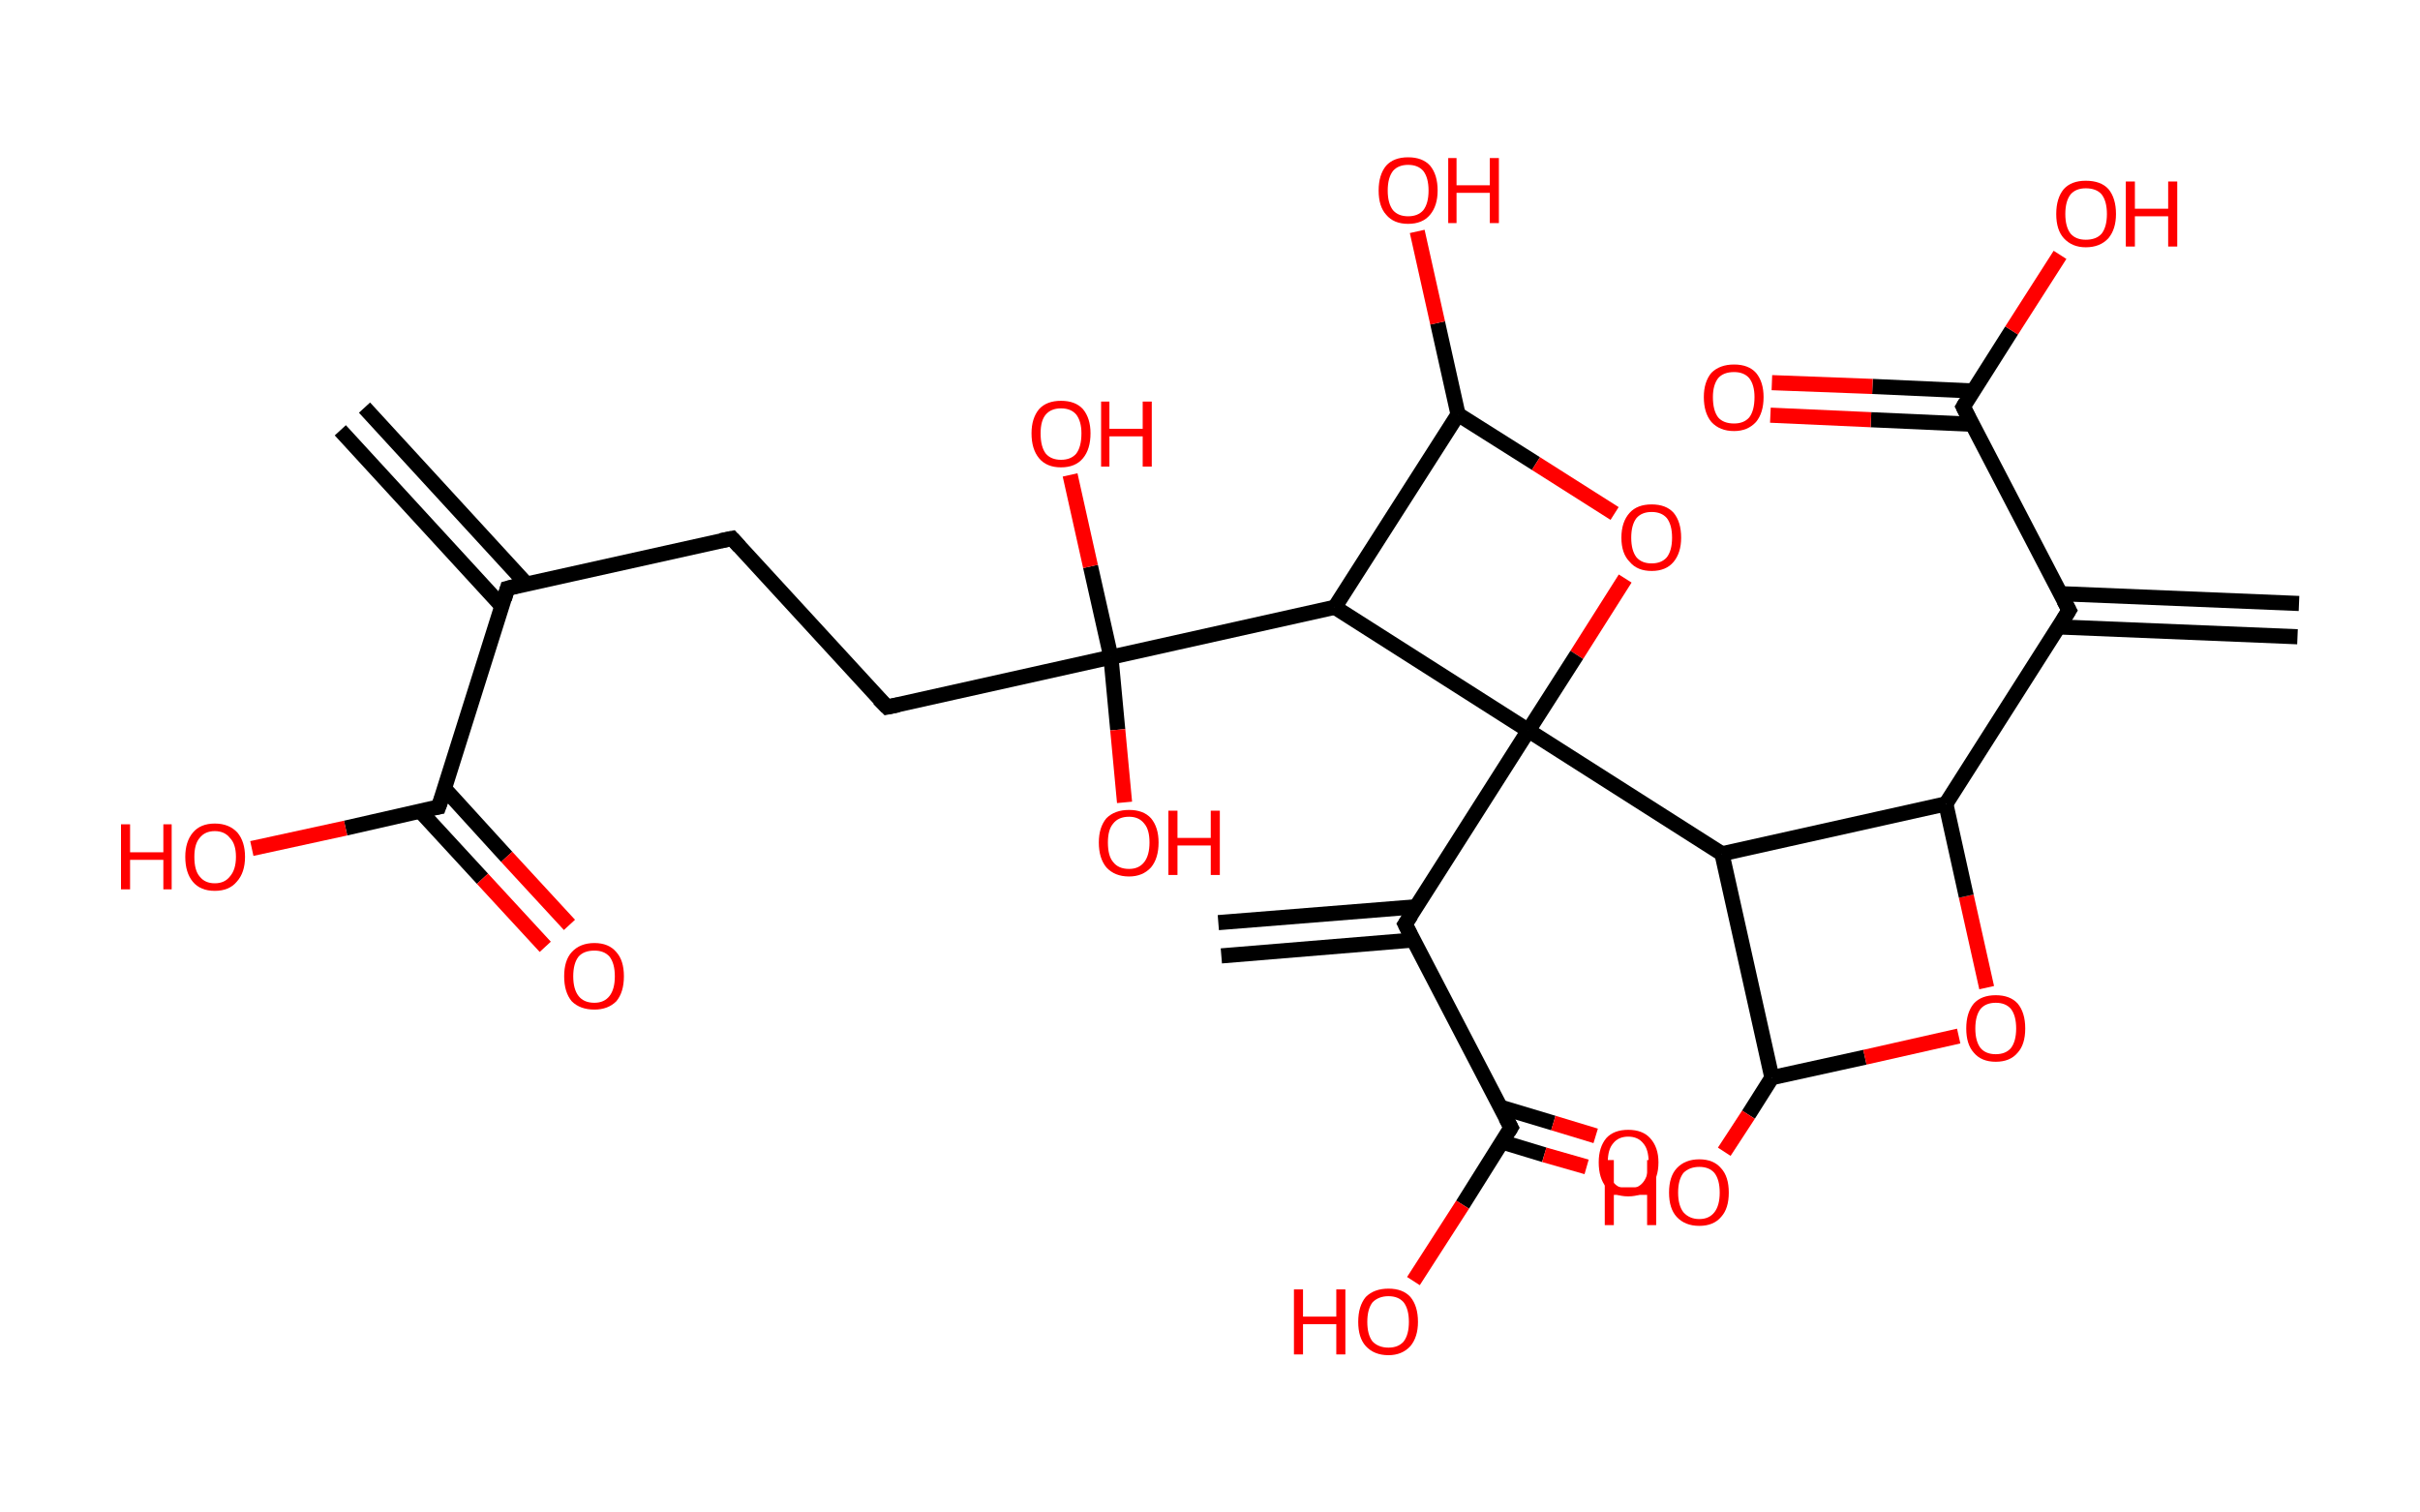 <?xml version='1.0' encoding='ASCII' standalone='yes'?>
<svg xmlns="http://www.w3.org/2000/svg" xmlns:rdkit="http://www.rdkit.org/xml" xmlns:xlink="http://www.w3.org/1999/xlink" version="1.1" baseProfile="full" xml:space="preserve" width="320px" height="200px" viewBox="0 0 320 200">
<!-- END OF HEADER -->
<rect style="opacity:1.0;fill:#FFFFFF;stroke:none" width="320.0" height="200.0" x="0.0" y="0.0"> </rect>
<path class="bond-0 atom-0 atom-1" d="M 48.2,53.9 L 69.6,77.2" style="fill:none;fill-rule:evenodd;stroke:#000000;stroke-width:2.0px;stroke-linecap:butt;stroke-linejoin:miter;stroke-opacity:1"/>
<path class="bond-0 atom-0 atom-1" d="M 45.0,56.9 L 66.4,80.2" style="fill:none;fill-rule:evenodd;stroke:#000000;stroke-width:2.0px;stroke-linecap:butt;stroke-linejoin:miter;stroke-opacity:1"/>
<path class="bond-1 atom-1 atom-2" d="M 67.1,77.8 L 96.8,71.2" style="fill:none;fill-rule:evenodd;stroke:#000000;stroke-width:2.0px;stroke-linecap:butt;stroke-linejoin:miter;stroke-opacity:1"/>
<path class="bond-2 atom-2 atom-3" d="M 96.8,71.2 L 117.3,93.5" style="fill:none;fill-rule:evenodd;stroke:#000000;stroke-width:2.0px;stroke-linecap:butt;stroke-linejoin:miter;stroke-opacity:1"/>
<path class="bond-3 atom-3 atom-4" d="M 117.3,93.5 L 146.9,86.9" style="fill:none;fill-rule:evenodd;stroke:#000000;stroke-width:2.0px;stroke-linecap:butt;stroke-linejoin:miter;stroke-opacity:1"/>
<path class="bond-4 atom-4 atom-5" d="M 146.9,86.9 L 144.2,74.9" style="fill:none;fill-rule:evenodd;stroke:#000000;stroke-width:2.0px;stroke-linecap:butt;stroke-linejoin:miter;stroke-opacity:1"/>
<path class="bond-4 atom-4 atom-5" d="M 144.2,74.9 L 141.5,62.8" style="fill:none;fill-rule:evenodd;stroke:#FF0000;stroke-width:2.0px;stroke-linecap:butt;stroke-linejoin:miter;stroke-opacity:1"/>
<path class="bond-5 atom-4 atom-6" d="M 146.9,86.9 L 147.8,96.5" style="fill:none;fill-rule:evenodd;stroke:#000000;stroke-width:2.0px;stroke-linecap:butt;stroke-linejoin:miter;stroke-opacity:1"/>
<path class="bond-5 atom-4 atom-6" d="M 147.8,96.5 L 148.7,106.1" style="fill:none;fill-rule:evenodd;stroke:#FF0000;stroke-width:2.0px;stroke-linecap:butt;stroke-linejoin:miter;stroke-opacity:1"/>
<path class="bond-6 atom-4 atom-7" d="M 146.9,86.9 L 176.5,80.3" style="fill:none;fill-rule:evenodd;stroke:#000000;stroke-width:2.0px;stroke-linecap:butt;stroke-linejoin:miter;stroke-opacity:1"/>
<path class="bond-7 atom-7 atom-8" d="M 176.5,80.3 L 192.8,54.8" style="fill:none;fill-rule:evenodd;stroke:#000000;stroke-width:2.0px;stroke-linecap:butt;stroke-linejoin:miter;stroke-opacity:1"/>
<path class="bond-8 atom-8 atom-9" d="M 192.8,54.8 L 190.1,42.7" style="fill:none;fill-rule:evenodd;stroke:#000000;stroke-width:2.0px;stroke-linecap:butt;stroke-linejoin:miter;stroke-opacity:1"/>
<path class="bond-8 atom-8 atom-9" d="M 190.1,42.7 L 187.4,30.6" style="fill:none;fill-rule:evenodd;stroke:#FF0000;stroke-width:2.0px;stroke-linecap:butt;stroke-linejoin:miter;stroke-opacity:1"/>
<path class="bond-9 atom-8 atom-10" d="M 192.8,54.8 L 203.1,61.3" style="fill:none;fill-rule:evenodd;stroke:#000000;stroke-width:2.0px;stroke-linecap:butt;stroke-linejoin:miter;stroke-opacity:1"/>
<path class="bond-9 atom-8 atom-10" d="M 203.1,61.3 L 213.5,67.9" style="fill:none;fill-rule:evenodd;stroke:#FF0000;stroke-width:2.0px;stroke-linecap:butt;stroke-linejoin:miter;stroke-opacity:1"/>
<path class="bond-10 atom-10 atom-11" d="M 214.9,76.5 L 208.5,86.6" style="fill:none;fill-rule:evenodd;stroke:#FF0000;stroke-width:2.0px;stroke-linecap:butt;stroke-linejoin:miter;stroke-opacity:1"/>
<path class="bond-10 atom-10 atom-11" d="M 208.5,86.6 L 202.1,96.6" style="fill:none;fill-rule:evenodd;stroke:#000000;stroke-width:2.0px;stroke-linecap:butt;stroke-linejoin:miter;stroke-opacity:1"/>
<path class="bond-11 atom-11 atom-12" d="M 202.1,96.6 L 185.8,122.2" style="fill:none;fill-rule:evenodd;stroke:#000000;stroke-width:2.0px;stroke-linecap:butt;stroke-linejoin:miter;stroke-opacity:1"/>
<path class="bond-12 atom-12 atom-13" d="M 187.3,119.9 L 161.1,122.0" style="fill:none;fill-rule:evenodd;stroke:#000000;stroke-width:2.0px;stroke-linecap:butt;stroke-linejoin:miter;stroke-opacity:1"/>
<path class="bond-12 atom-12 atom-13" d="M 186.9,124.3 L 161.5,126.4" style="fill:none;fill-rule:evenodd;stroke:#000000;stroke-width:2.0px;stroke-linecap:butt;stroke-linejoin:miter;stroke-opacity:1"/>
<path class="bond-13 atom-12 atom-14" d="M 185.8,122.2 L 199.8,149.1" style="fill:none;fill-rule:evenodd;stroke:#000000;stroke-width:2.0px;stroke-linecap:butt;stroke-linejoin:miter;stroke-opacity:1"/>
<path class="bond-14 atom-14 atom-15" d="M 198.6,151.0 L 204.2,152.7" style="fill:none;fill-rule:evenodd;stroke:#000000;stroke-width:2.0px;stroke-linecap:butt;stroke-linejoin:miter;stroke-opacity:1"/>
<path class="bond-14 atom-14 atom-15" d="M 204.2,152.7 L 209.8,154.3" style="fill:none;fill-rule:evenodd;stroke:#FF0000;stroke-width:2.0px;stroke-linecap:butt;stroke-linejoin:miter;stroke-opacity:1"/>
<path class="bond-14 atom-14 atom-15" d="M 198.4,146.4 L 205.4,148.5" style="fill:none;fill-rule:evenodd;stroke:#000000;stroke-width:2.0px;stroke-linecap:butt;stroke-linejoin:miter;stroke-opacity:1"/>
<path class="bond-14 atom-14 atom-15" d="M 205.4,148.5 L 211.0,150.2" style="fill:none;fill-rule:evenodd;stroke:#FF0000;stroke-width:2.0px;stroke-linecap:butt;stroke-linejoin:miter;stroke-opacity:1"/>
<path class="bond-15 atom-14 atom-16" d="M 199.8,149.1 L 193.4,159.3" style="fill:none;fill-rule:evenodd;stroke:#000000;stroke-width:2.0px;stroke-linecap:butt;stroke-linejoin:miter;stroke-opacity:1"/>
<path class="bond-15 atom-14 atom-16" d="M 193.4,159.3 L 186.9,169.4" style="fill:none;fill-rule:evenodd;stroke:#FF0000;stroke-width:2.0px;stroke-linecap:butt;stroke-linejoin:miter;stroke-opacity:1"/>
<path class="bond-16 atom-11 atom-17" d="M 202.1,96.6 L 227.7,112.9" style="fill:none;fill-rule:evenodd;stroke:#000000;stroke-width:2.0px;stroke-linecap:butt;stroke-linejoin:miter;stroke-opacity:1"/>
<path class="bond-17 atom-17 atom-18" d="M 227.7,112.9 L 234.3,142.5" style="fill:none;fill-rule:evenodd;stroke:#000000;stroke-width:2.0px;stroke-linecap:butt;stroke-linejoin:miter;stroke-opacity:1"/>
<path class="bond-18 atom-18 atom-19" d="M 234.3,142.5 L 231.2,147.4" style="fill:none;fill-rule:evenodd;stroke:#000000;stroke-width:2.0px;stroke-linecap:butt;stroke-linejoin:miter;stroke-opacity:1"/>
<path class="bond-18 atom-18 atom-19" d="M 231.2,147.4 L 228.0,152.3" style="fill:none;fill-rule:evenodd;stroke:#FF0000;stroke-width:2.0px;stroke-linecap:butt;stroke-linejoin:miter;stroke-opacity:1"/>
<path class="bond-19 atom-18 atom-20" d="M 234.3,142.5 L 246.6,139.8" style="fill:none;fill-rule:evenodd;stroke:#000000;stroke-width:2.0px;stroke-linecap:butt;stroke-linejoin:miter;stroke-opacity:1"/>
<path class="bond-19 atom-18 atom-20" d="M 246.6,139.8 L 259.0,137.0" style="fill:none;fill-rule:evenodd;stroke:#FF0000;stroke-width:2.0px;stroke-linecap:butt;stroke-linejoin:miter;stroke-opacity:1"/>
<path class="bond-20 atom-20 atom-21" d="M 262.7,130.6 L 260.0,118.5" style="fill:none;fill-rule:evenodd;stroke:#FF0000;stroke-width:2.0px;stroke-linecap:butt;stroke-linejoin:miter;stroke-opacity:1"/>
<path class="bond-20 atom-20 atom-21" d="M 260.0,118.5 L 257.3,106.3" style="fill:none;fill-rule:evenodd;stroke:#000000;stroke-width:2.0px;stroke-linecap:butt;stroke-linejoin:miter;stroke-opacity:1"/>
<path class="bond-21 atom-21 atom-22" d="M 257.3,106.3 L 273.6,80.7" style="fill:none;fill-rule:evenodd;stroke:#000000;stroke-width:2.0px;stroke-linecap:butt;stroke-linejoin:miter;stroke-opacity:1"/>
<path class="bond-22 atom-22 atom-23" d="M 272.2,82.9 L 303.8,84.2" style="fill:none;fill-rule:evenodd;stroke:#000000;stroke-width:2.0px;stroke-linecap:butt;stroke-linejoin:miter;stroke-opacity:1"/>
<path class="bond-22 atom-22 atom-23" d="M 272.4,78.5 L 304.0,79.8" style="fill:none;fill-rule:evenodd;stroke:#000000;stroke-width:2.0px;stroke-linecap:butt;stroke-linejoin:miter;stroke-opacity:1"/>
<path class="bond-23 atom-22 atom-24" d="M 273.6,80.7 L 259.6,53.8" style="fill:none;fill-rule:evenodd;stroke:#000000;stroke-width:2.0px;stroke-linecap:butt;stroke-linejoin:miter;stroke-opacity:1"/>
<path class="bond-24 atom-24 atom-25" d="M 260.9,51.7 L 247.6,51.1" style="fill:none;fill-rule:evenodd;stroke:#000000;stroke-width:2.0px;stroke-linecap:butt;stroke-linejoin:miter;stroke-opacity:1"/>
<path class="bond-24 atom-24 atom-25" d="M 247.6,51.1 L 234.3,50.6" style="fill:none;fill-rule:evenodd;stroke:#FF0000;stroke-width:2.0px;stroke-linecap:butt;stroke-linejoin:miter;stroke-opacity:1"/>
<path class="bond-24 atom-24 atom-25" d="M 260.7,56.1 L 247.4,55.5" style="fill:none;fill-rule:evenodd;stroke:#000000;stroke-width:2.0px;stroke-linecap:butt;stroke-linejoin:miter;stroke-opacity:1"/>
<path class="bond-24 atom-24 atom-25" d="M 247.4,55.5 L 234.1,54.9" style="fill:none;fill-rule:evenodd;stroke:#FF0000;stroke-width:2.0px;stroke-linecap:butt;stroke-linejoin:miter;stroke-opacity:1"/>
<path class="bond-25 atom-24 atom-26" d="M 259.6,53.8 L 266.0,43.7" style="fill:none;fill-rule:evenodd;stroke:#000000;stroke-width:2.0px;stroke-linecap:butt;stroke-linejoin:miter;stroke-opacity:1"/>
<path class="bond-25 atom-24 atom-26" d="M 266.0,43.7 L 272.4,33.7" style="fill:none;fill-rule:evenodd;stroke:#FF0000;stroke-width:2.0px;stroke-linecap:butt;stroke-linejoin:miter;stroke-opacity:1"/>
<path class="bond-26 atom-1 atom-27" d="M 67.1,77.8 L 58.0,106.7" style="fill:none;fill-rule:evenodd;stroke:#000000;stroke-width:2.0px;stroke-linecap:butt;stroke-linejoin:miter;stroke-opacity:1"/>
<path class="bond-27 atom-27 atom-28" d="M 55.6,107.3 L 63.8,116.2" style="fill:none;fill-rule:evenodd;stroke:#000000;stroke-width:2.0px;stroke-linecap:butt;stroke-linejoin:miter;stroke-opacity:1"/>
<path class="bond-27 atom-27 atom-28" d="M 63.8,116.2 L 72.1,125.2" style="fill:none;fill-rule:evenodd;stroke:#FF0000;stroke-width:2.0px;stroke-linecap:butt;stroke-linejoin:miter;stroke-opacity:1"/>
<path class="bond-27 atom-27 atom-28" d="M 58.8,104.3 L 67.0,113.3" style="fill:none;fill-rule:evenodd;stroke:#000000;stroke-width:2.0px;stroke-linecap:butt;stroke-linejoin:miter;stroke-opacity:1"/>
<path class="bond-27 atom-27 atom-28" d="M 67.0,113.3 L 75.3,122.3" style="fill:none;fill-rule:evenodd;stroke:#FF0000;stroke-width:2.0px;stroke-linecap:butt;stroke-linejoin:miter;stroke-opacity:1"/>
<path class="bond-28 atom-27 atom-29" d="M 58.0,106.7 L 45.7,109.5" style="fill:none;fill-rule:evenodd;stroke:#000000;stroke-width:2.0px;stroke-linecap:butt;stroke-linejoin:miter;stroke-opacity:1"/>
<path class="bond-28 atom-27 atom-29" d="M 45.7,109.5 L 33.3,112.2" style="fill:none;fill-rule:evenodd;stroke:#FF0000;stroke-width:2.0px;stroke-linecap:butt;stroke-linejoin:miter;stroke-opacity:1"/>
<path class="bond-29 atom-11 atom-7" d="M 202.1,96.6 L 176.5,80.3" style="fill:none;fill-rule:evenodd;stroke:#000000;stroke-width:2.0px;stroke-linecap:butt;stroke-linejoin:miter;stroke-opacity:1"/>
<path class="bond-30 atom-21 atom-17" d="M 257.3,106.3 L 227.7,112.9" style="fill:none;fill-rule:evenodd;stroke:#000000;stroke-width:2.0px;stroke-linecap:butt;stroke-linejoin:miter;stroke-opacity:1"/>
<path d="M 68.6,77.4 L 67.1,77.8 L 66.7,79.2" style="fill:none;stroke:#000000;stroke-width:2.0px;stroke-linecap:butt;stroke-linejoin:miter;stroke-opacity:1;"/>
<path d="M 95.3,71.5 L 96.8,71.2 L 97.8,72.3" style="fill:none;stroke:#000000;stroke-width:2.0px;stroke-linecap:butt;stroke-linejoin:miter;stroke-opacity:1;"/>
<path d="M 116.2,92.4 L 117.3,93.5 L 118.8,93.2" style="fill:none;stroke:#000000;stroke-width:2.0px;stroke-linecap:butt;stroke-linejoin:miter;stroke-opacity:1;"/>
<path d="M 186.6,121.0 L 185.8,122.2 L 186.5,123.6" style="fill:none;stroke:#000000;stroke-width:2.0px;stroke-linecap:butt;stroke-linejoin:miter;stroke-opacity:1;"/>
<path d="M 199.1,147.8 L 199.8,149.1 L 199.5,149.6" style="fill:none;stroke:#000000;stroke-width:2.0px;stroke-linecap:butt;stroke-linejoin:miter;stroke-opacity:1;"/>
<path d="M 272.8,82.0 L 273.6,80.7 L 272.9,79.4" style="fill:none;stroke:#000000;stroke-width:2.0px;stroke-linecap:butt;stroke-linejoin:miter;stroke-opacity:1;"/>
<path d="M 260.3,55.2 L 259.6,53.8 L 259.9,53.3" style="fill:none;stroke:#000000;stroke-width:2.0px;stroke-linecap:butt;stroke-linejoin:miter;stroke-opacity:1;"/>
<path d="M 58.5,105.3 L 58.0,106.7 L 57.4,106.8" style="fill:none;stroke:#000000;stroke-width:2.0px;stroke-linecap:butt;stroke-linejoin:miter;stroke-opacity:1;"/>
<path class="atom-5" d="M 136.4 57.3 Q 136.4 55.3, 137.4 54.1 Q 138.4 53.0, 140.3 53.0 Q 142.2 53.0, 143.2 54.1 Q 144.2 55.3, 144.2 57.3 Q 144.2 59.4, 143.2 60.6 Q 142.2 61.8, 140.3 61.8 Q 138.4 61.8, 137.4 60.6 Q 136.4 59.4, 136.4 57.3 M 140.3 60.8 Q 141.6 60.8, 142.3 60.0 Q 143.0 59.1, 143.0 57.3 Q 143.0 55.7, 142.3 54.8 Q 141.6 54.0, 140.3 54.0 Q 139.0 54.0, 138.3 54.8 Q 137.6 55.6, 137.6 57.3 Q 137.6 59.1, 138.3 60.0 Q 139.0 60.8, 140.3 60.8 " fill="#FF0000"/>
<path class="atom-5" d="M 145.6 53.1 L 146.7 53.1 L 146.7 56.7 L 151.1 56.7 L 151.1 53.1 L 152.3 53.1 L 152.3 61.7 L 151.1 61.7 L 151.1 57.7 L 146.7 57.7 L 146.7 61.7 L 145.6 61.7 L 145.6 53.1 " fill="#FF0000"/>
<path class="atom-6" d="M 145.3 111.4 Q 145.3 109.4, 146.3 108.2 Q 147.4 107.1, 149.3 107.1 Q 151.2 107.1, 152.2 108.2 Q 153.2 109.4, 153.2 111.4 Q 153.2 113.5, 152.2 114.7 Q 151.1 115.9, 149.3 115.9 Q 147.4 115.9, 146.3 114.7 Q 145.3 113.5, 145.3 111.4 M 149.3 114.9 Q 150.6 114.9, 151.3 114.0 Q 152.0 113.1, 152.0 111.4 Q 152.0 109.7, 151.3 108.9 Q 150.6 108.0, 149.3 108.0 Q 147.9 108.0, 147.2 108.9 Q 146.5 109.7, 146.5 111.4 Q 146.5 113.2, 147.2 114.0 Q 147.9 114.9, 149.3 114.9 " fill="#FF0000"/>
<path class="atom-6" d="M 154.5 107.2 L 155.7 107.2 L 155.7 110.8 L 160.1 110.8 L 160.1 107.2 L 161.3 107.2 L 161.3 115.7 L 160.1 115.7 L 160.1 111.8 L 155.7 111.8 L 155.7 115.7 L 154.5 115.7 L 154.5 107.2 " fill="#FF0000"/>
<path class="atom-9" d="M 182.3 25.2 Q 182.3 23.1, 183.3 21.9 Q 184.3 20.8, 186.2 20.8 Q 188.1 20.8, 189.1 21.9 Q 190.1 23.1, 190.1 25.2 Q 190.1 27.2, 189.1 28.4 Q 188.1 29.6, 186.2 29.6 Q 184.3 29.6, 183.3 28.4 Q 182.3 27.3, 182.3 25.2 M 186.2 28.6 Q 187.5 28.6, 188.2 27.8 Q 188.9 26.9, 188.9 25.2 Q 188.9 23.5, 188.2 22.6 Q 187.5 21.8, 186.2 21.8 Q 184.9 21.8, 184.2 22.6 Q 183.5 23.5, 183.5 25.2 Q 183.5 26.9, 184.2 27.8 Q 184.9 28.6, 186.2 28.6 " fill="#FF0000"/>
<path class="atom-9" d="M 191.5 20.9 L 192.6 20.9 L 192.6 24.5 L 197.0 24.5 L 197.0 20.9 L 198.2 20.9 L 198.2 29.5 L 197.0 29.5 L 197.0 25.5 L 192.6 25.5 L 192.6 29.5 L 191.5 29.5 L 191.5 20.9 " fill="#FF0000"/>
<path class="atom-10" d="M 214.4 71.1 Q 214.4 69.0, 215.5 67.8 Q 216.5 66.7, 218.4 66.7 Q 220.3 66.7, 221.3 67.8 Q 222.3 69.0, 222.3 71.1 Q 222.3 73.1, 221.3 74.3 Q 220.3 75.5, 218.4 75.5 Q 216.5 75.5, 215.5 74.3 Q 214.4 73.2, 214.4 71.1 M 218.4 74.5 Q 219.7 74.5, 220.4 73.7 Q 221.1 72.8, 221.1 71.1 Q 221.1 69.4, 220.4 68.5 Q 219.7 67.7, 218.4 67.7 Q 217.1 67.7, 216.4 68.5 Q 215.7 69.4, 215.7 71.1 Q 215.7 72.8, 216.4 73.7 Q 217.1 74.5, 218.4 74.5 " fill="#FF0000"/>
<path class="atom-15" d="M 211.4 153.7 Q 211.4 151.7, 212.4 150.5 Q 213.4 149.4, 215.3 149.4 Q 217.2 149.4, 218.2 150.5 Q 219.3 151.7, 219.3 153.7 Q 219.3 155.8, 218.2 157.0 Q 217.2 158.2, 215.3 158.2 Q 213.4 158.2, 212.4 157.0 Q 211.4 155.8, 211.4 153.7 M 215.3 157.2 Q 216.6 157.2, 217.3 156.3 Q 218.0 155.4, 218.0 153.7 Q 218.0 152.0, 217.3 151.2 Q 216.6 150.3, 215.3 150.3 Q 214.0 150.3, 213.3 151.2 Q 212.6 152.0, 212.6 153.7 Q 212.6 155.5, 213.3 156.3 Q 214.0 157.2, 215.3 157.2 " fill="#FF0000"/>
<path class="atom-16" d="M 171.1 170.5 L 172.3 170.5 L 172.3 174.1 L 176.7 174.1 L 176.7 170.5 L 177.9 170.5 L 177.9 179.1 L 176.7 179.1 L 176.7 175.1 L 172.3 175.1 L 172.3 179.1 L 171.1 179.1 L 171.1 170.5 " fill="#FF0000"/>
<path class="atom-16" d="M 179.6 174.8 Q 179.6 172.7, 180.6 171.5 Q 181.7 170.4, 183.6 170.4 Q 185.5 170.4, 186.5 171.5 Q 187.5 172.7, 187.5 174.8 Q 187.5 176.8, 186.5 178.0 Q 185.4 179.2, 183.6 179.2 Q 181.7 179.2, 180.6 178.0 Q 179.6 176.9, 179.6 174.8 M 183.6 178.2 Q 184.9 178.2, 185.6 177.4 Q 186.3 176.5, 186.3 174.8 Q 186.3 173.1, 185.6 172.2 Q 184.9 171.4, 183.6 171.4 Q 182.3 171.4, 181.5 172.2 Q 180.8 173.1, 180.8 174.8 Q 180.8 176.5, 181.5 177.4 Q 182.3 178.2, 183.6 178.2 " fill="#FF0000"/>
<path class="atom-19" d="M 212.2 153.4 L 213.4 153.4 L 213.4 157.0 L 217.8 157.0 L 217.8 153.4 L 219.0 153.4 L 219.0 162.0 L 217.8 162.0 L 217.8 158.0 L 213.4 158.0 L 213.4 162.0 L 212.2 162.0 L 212.2 153.4 " fill="#FF0000"/>
<path class="atom-19" d="M 220.7 157.7 Q 220.7 155.6, 221.7 154.5 Q 222.8 153.3, 224.7 153.3 Q 226.6 153.3, 227.6 154.5 Q 228.6 155.6, 228.6 157.7 Q 228.6 159.8, 227.6 160.9 Q 226.6 162.1, 224.7 162.1 Q 222.8 162.1, 221.7 160.9 Q 220.7 159.8, 220.7 157.7 M 224.7 161.2 Q 226.0 161.2, 226.7 160.3 Q 227.4 159.4, 227.4 157.7 Q 227.4 156.0, 226.7 155.1 Q 226.0 154.3, 224.7 154.3 Q 223.4 154.3, 222.6 155.1 Q 221.9 156.0, 221.9 157.7 Q 221.9 159.4, 222.6 160.3 Q 223.4 161.2, 224.7 161.2 " fill="#FF0000"/>
<path class="atom-20" d="M 260.0 136.0 Q 260.0 133.9, 261.0 132.7 Q 262.0 131.6, 263.9 131.6 Q 265.8 131.6, 266.8 132.7 Q 267.8 133.9, 267.8 136.0 Q 267.8 138.1, 266.8 139.2 Q 265.8 140.4, 263.9 140.4 Q 262.0 140.4, 261.0 139.2 Q 260.0 138.1, 260.0 136.0 M 263.9 139.4 Q 265.2 139.4, 265.9 138.6 Q 266.6 137.7, 266.6 136.0 Q 266.6 134.3, 265.9 133.4 Q 265.2 132.6, 263.9 132.6 Q 262.6 132.6, 261.9 133.4 Q 261.2 134.3, 261.2 136.0 Q 261.2 137.7, 261.9 138.6 Q 262.6 139.4, 263.9 139.4 " fill="#FF0000"/>
<path class="atom-25" d="M 225.3 52.5 Q 225.3 50.5, 226.3 49.3 Q 227.4 48.2, 229.3 48.2 Q 231.2 48.2, 232.2 49.3 Q 233.2 50.5, 233.2 52.5 Q 233.2 54.6, 232.2 55.8 Q 231.1 57.0, 229.3 57.0 Q 227.4 57.0, 226.3 55.8 Q 225.3 54.6, 225.3 52.5 M 229.3 56.0 Q 230.6 56.0, 231.3 55.2 Q 232.0 54.3, 232.0 52.5 Q 232.0 50.9, 231.3 50.0 Q 230.6 49.2, 229.3 49.2 Q 227.9 49.2, 227.2 50.0 Q 226.5 50.9, 226.5 52.5 Q 226.5 54.3, 227.2 55.2 Q 227.9 56.0, 229.3 56.0 " fill="#FF0000"/>
<path class="atom-26" d="M 271.9 28.3 Q 271.9 26.2, 272.9 25.0 Q 273.9 23.9, 275.8 23.9 Q 277.8 23.9, 278.8 25.0 Q 279.8 26.2, 279.8 28.3 Q 279.8 30.3, 278.8 31.5 Q 277.7 32.7, 275.8 32.7 Q 274.0 32.7, 272.9 31.5 Q 271.9 30.4, 271.9 28.3 M 275.8 31.7 Q 277.2 31.7, 277.9 30.9 Q 278.6 30.0, 278.6 28.3 Q 278.6 26.6, 277.9 25.7 Q 277.2 24.9, 275.8 24.9 Q 274.5 24.9, 273.8 25.7 Q 273.1 26.6, 273.1 28.3 Q 273.1 30.0, 273.8 30.9 Q 274.5 31.7, 275.8 31.7 " fill="#FF0000"/>
<path class="atom-26" d="M 281.1 24.0 L 282.3 24.0 L 282.3 27.6 L 286.7 27.6 L 286.7 24.0 L 287.9 24.0 L 287.9 32.6 L 286.7 32.6 L 286.7 28.6 L 282.3 28.6 L 282.3 32.6 L 281.1 32.6 L 281.1 24.0 " fill="#FF0000"/>
<path class="atom-28" d="M 74.6 129.1 Q 74.6 127.0, 75.6 125.9 Q 76.7 124.7, 78.6 124.7 Q 80.5 124.7, 81.5 125.9 Q 82.5 127.0, 82.5 129.1 Q 82.5 131.2, 81.5 132.4 Q 80.4 133.5, 78.6 133.5 Q 76.7 133.5, 75.6 132.4 Q 74.6 131.2, 74.6 129.1 M 78.6 132.6 Q 79.9 132.6, 80.6 131.7 Q 81.3 130.8, 81.3 129.1 Q 81.3 127.4, 80.6 126.5 Q 79.9 125.7, 78.6 125.7 Q 77.2 125.7, 76.5 126.5 Q 75.8 127.4, 75.8 129.1 Q 75.8 130.8, 76.5 131.7 Q 77.2 132.6, 78.6 132.6 " fill="#FF0000"/>
<path class="atom-29" d="M 16.0 109.0 L 17.2 109.0 L 17.2 112.7 L 21.6 112.7 L 21.6 109.0 L 22.7 109.0 L 22.7 117.6 L 21.6 117.6 L 21.6 113.7 L 17.2 113.7 L 17.2 117.6 L 16.0 117.6 L 16.0 109.0 " fill="#FF0000"/>
<path class="atom-29" d="M 24.5 113.3 Q 24.5 111.3, 25.5 110.1 Q 26.5 108.9, 28.4 108.9 Q 30.3 108.9, 31.4 110.1 Q 32.4 111.3, 32.4 113.3 Q 32.4 115.4, 31.3 116.6 Q 30.3 117.8, 28.4 117.8 Q 26.5 117.8, 25.5 116.6 Q 24.5 115.4, 24.5 113.3 M 28.4 116.8 Q 29.7 116.8, 30.4 115.9 Q 31.2 115.0, 31.2 113.3 Q 31.2 111.6, 30.4 110.8 Q 29.7 109.9, 28.4 109.9 Q 27.1 109.9, 26.4 110.8 Q 25.7 111.6, 25.7 113.3 Q 25.7 115.1, 26.4 115.9 Q 27.1 116.8, 28.4 116.8 " fill="#FF0000"/>
</svg>
